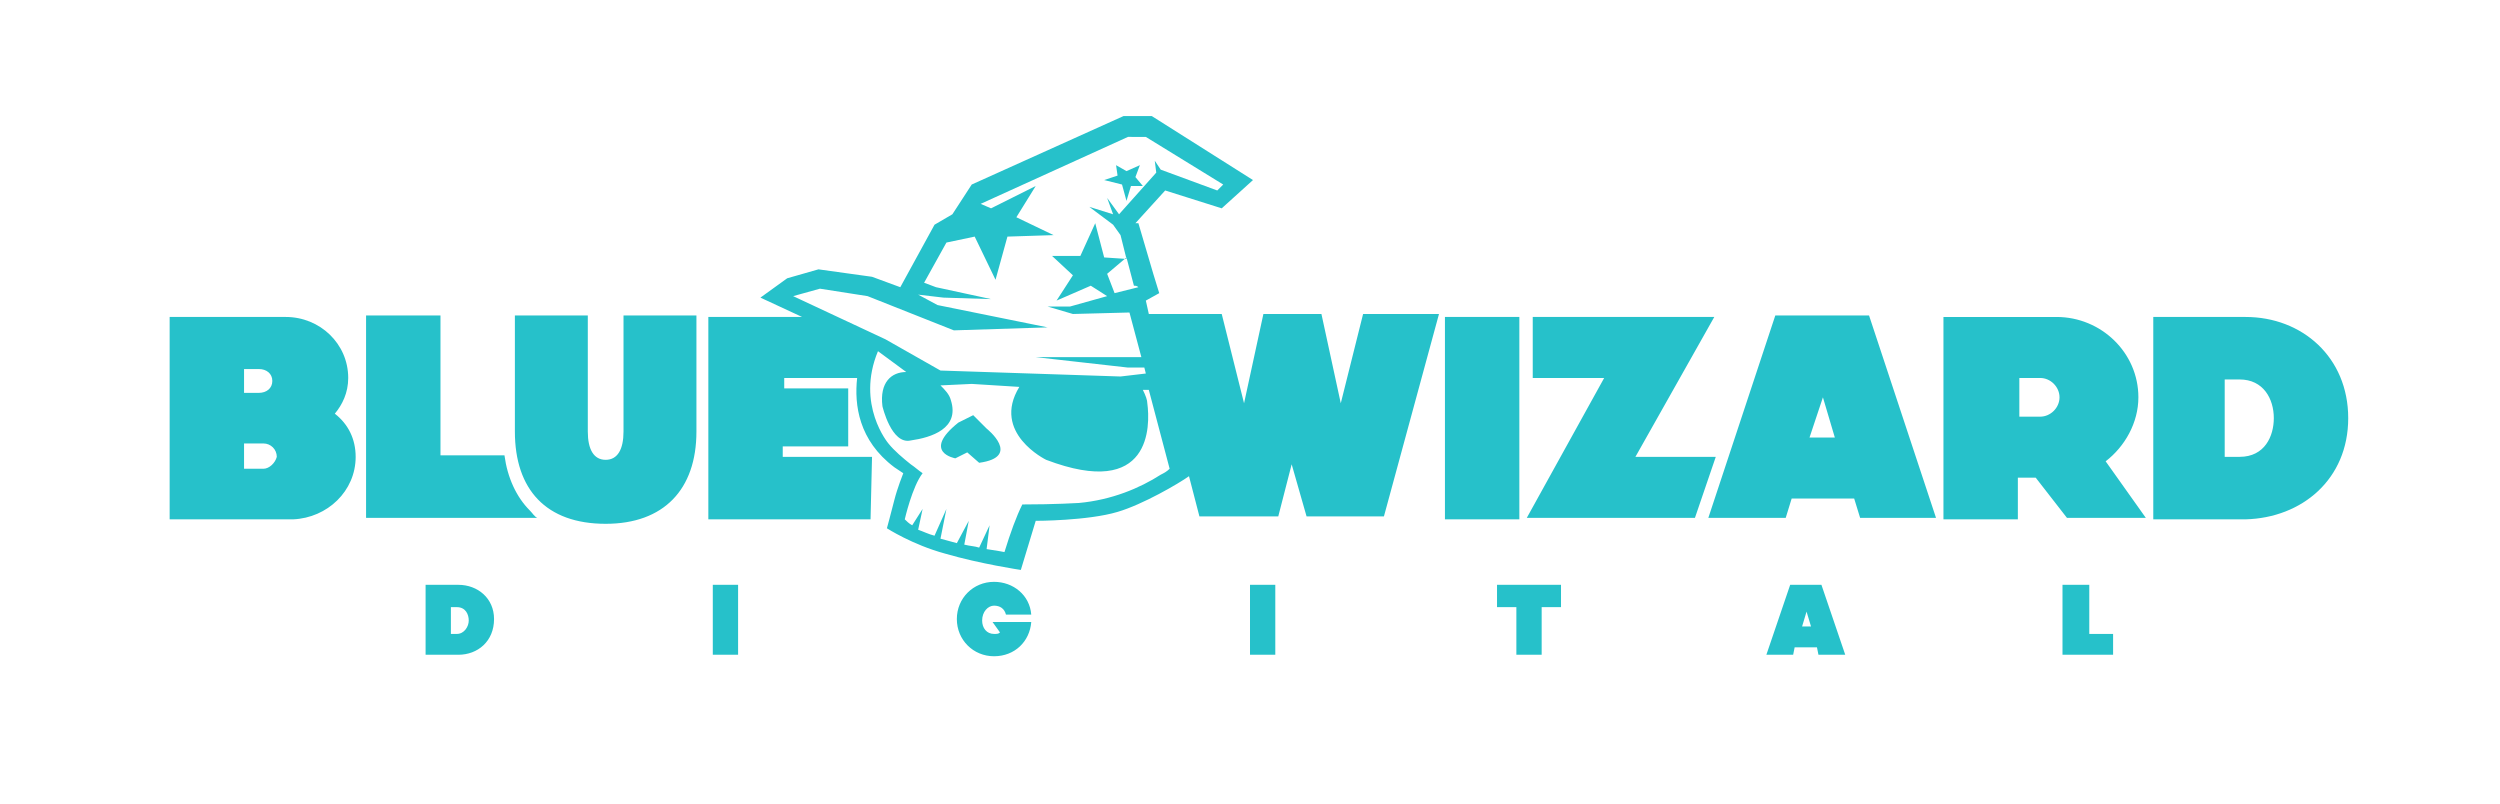 <?xml version="1.0" encoding="UTF-8" standalone="no"?>
<svg
   viewBox="0 0 168 54"
   xml:space="preserve"
   version="1.1"
   id="svg12"
   sodipodi:docname="mercZone_blueWizard2.svg"
   inkscape:version="1.1.1 (3bf5ae0d25, 2021-09-20)"
   xmlns:inkscape="http://www.inkscape.org/namespaces/inkscape"
   xmlns:sodipodi="http://sodipodi.sourceforge.net/DTD/sodipodi-0.dtd"
   xmlns="http://www.w3.org/2000/svg"
   xmlns:svg="http://www.w3.org/2000/svg"><defs
     id="defs16" /><sodipodi:namedview
     id="namedview14"
     pagecolor="#ffffff"
     bordercolor="#666666"
     borderopacity="1.0"
     inkscape:pageshadow="2"
     inkscape:pageopacity="0.0"
     inkscape:pagecheckerboard="0"
     showgrid="false"
     inkscape:zoom="6.297619"
     inkscape:cx="98.21172"
     inkscape:cy="26.914934"
     inkscape:window-width="3840"
     inkscape:window-height="2089"
     inkscape:window-x="-8"
     inkscape:window-y="-8"
     inkscape:window-maximized="1"
     inkscape:current-layer="svg12" /><switch
     id="switch10"
     style="fill:#26c1ca;fill-opacity:1"><g
       fill="#FFD800"
       id="g8"
       style="fill:#26c1ca;fill-opacity:1"><path
         d="M135.7 32.1h1.1l2.1 2.7h5.3l-2.7-3.8c1.3-1 2.2-2.6 2.2-4.3 0-3-2.5-5.4-5.5-5.4h-7.6v13.6h5v-2.8zm0-6.7h1.4c.7 0 1.3.6 1.3 1.3s-.6 1.3-1.3 1.3h-1.4v-2.6zM97.1 21.3h5v13.6h-5zM66.3 28.8l-.9-.9-1 .5c-2.5 2-.2 2.4-.2 2.4l.8-.4.8.7c2.9-.4.5-2.3.5-2.3zM157.8 28.1c0-4.1-3.1-6.8-6.9-6.8h-6.2v13.6h6.2c3.8-.1 6.9-2.7 6.9-6.8zm-8.3 2.6v-5.2h1c1.6 0 2.3 1.3 2.3 2.6 0 1.2-.6 2.6-2.3 2.6h-1zM113.9 34.8l1.4-4.1h-5.4l5.3-9.4H103v4.1h4.8l-5.2 9.4zM140.4 39.3h-1.8V44h3.4v-1.4h-1.6zM120 34.8l.4-1.3h4.2l.4 1.3h5.1l-4.5-13.6h-6.3l-4.5 13.6h5.2zm2.5-8.1.8 2.7h-1.7l.9-2.7zM30.8 39.3h-2.2V44h2.2c1.3 0 2.4-.9 2.4-2.4 0-1.4-1.1-2.3-2.4-2.3zm-.1 3.3h-.4v-1.8h.4c.6 0 .8.5.8.9s-.3.9-.8.9zM67.2 42.5c-.1.1-.2.1-.4.1-.5 0-.8-.4-.8-.9 0-.6.4-1 .8-1s.7.2.8.6h1.7c-.1-1.3-1.2-2.2-2.5-2.2-1.4 0-2.5 1.1-2.5 2.5s1.1 2.5 2.5 2.5 2.4-1 2.5-2.3h-2.6l.5.7zM84 39.3h1.7V44H84zM100.6 40.8h1.3V44h1.7v-3.2h1.3v-1.5h-4.3zM120.3 39.3l-1.6 4.7h1.8l.1-.5h1.5l.1.5h1.8l-1.6-4.7h-2.1zm.8 2.8.3-1 .3 1h-.6zM47.9 39.3h1.7V44h-1.7zM35.6 34.3c-.9-.9-1.5-2.2-1.7-3.7h-4.3v-9.4h-5v13.6h11.5c-.2-.1-.3-.3-.5-.5z"
         id="path2"
         style="fill:#26c1ca;fill-opacity:1" /><path
         d="M40.7 35.2c3.9 0 6.1-2.3 6.1-6.2v-7.8h-4.9V29c0 1.2-.4 1.9-1.2 1.9s-1.2-.7-1.2-1.9v-7.8h-4.9V29c0 3.9 2.1 6.2 6.1 6.2zM58.6 30.7h-6V30H57v-3.9h-4.3v-.7h4.9c-.2 1.8.1 4.2 2.5 6l.6.4s-.4 1-.6 1.8c-.2.8-.5 1.9-.5 1.9s1.7 1.1 3.9 1.7c2.4.7 5.1 1.1 5.1 1.1l1-3.3s3.5 0 5.5-.6c1.7-.5 4.1-1.9 4.8-2.4l.7 2.7h5.3l.9-3.5 1 3.5H93l3.7-13.6h-5.1l-1.5 6-1.3-6h-3.9l-1.3 6-1.5-6h-4.9l-.2-.9.9-.5-.4-1.3-1-3.4h-.2l2-2.2 3.8 1.2 2.1-1.9-6.8-4.3H75.5l-10.2 4.6-1.3 2-1.2.7-2.3 4.2-1.9-.7-3.6-.5-2.1.6-1.8 1.3 2.8 1.3h-6.3v13.6h10.9l.1-4.2zm18.6-4.5 1.4 5.3c-.2.2-.4.3-.6.4-1.4.9-3.3 1.7-5.5 1.9 0 0-1.6.1-3.8.1-.4.8-.8 1.9-1.2 3.2 0 0-.5-.1-1.2-.2l.2-1.6-.7 1.5c-.3-.1-.6-.1-1-.2l.3-1.6-.8 1.5c-.4-.1-.7-.2-1.1-.3l.4-2-.8 1.8c-.4-.1-.8-.3-1.1-.4l.3-1.4-.7 1.1c-.2-.1-.4-.3-.5-.4 0 0 .5-2.2 1.2-3.1-.3-.2-.5-.4-.8-.6-.5-.4-1.1-.9-1.5-1.4 0 0-2.2-2.6-.7-6.2l1.9 1.4c-1 0-1.8.7-1.6 2.3 0 0 .6 2.6 1.9 2.3 1.4-.2 3.3-.8 2.7-2.7-.1-.4-.4-.7-.7-1l2.1-.1 3.2.2c-1.9 3.1 1.8 4.9 1.8 4.9 7.1 2.7 7-2.3 6.8-3.8 0-.2-.1-.5-.3-.9h.4zm-.7-6.9-1.6.4-.5-1.3 1.3-1.1.5 1.9c.1 0 .2 0 .3.1zm-23.2.6 1.8-.5 3.2.5 5.8 2.3 6.3-.2-7.4-1.5-1.3-.7 1.7.2 3.2.1-3.7-.8-.8-.3 1.5-2.7 1.9-.4 1.4 2.9.8-2.9 3.1-.1-2.5-1.2 1.3-2.1-3 1.5-.7-.3 9.9-4.5H77l5.2 3.2-.4.4-3.8-1.4-.4-.6.1.8-2.5 2.8-.8-1.1.4 1.1-1.6-.5 1.6 1.2.5.7.4 1.6-1.5-.1-.6-2.3-1 2.2h-1.9l1.4 1.3-1.1 1.7 2.3-1 1.1.7-2.5.7h-1.5l1.7.5 3.8-.1.8 3h-7.1l6.2.7h1.1l.1.4-1.7.2-12.1-.4-3.7-2.1-6.2-2.9zM23.9 30.7c0-1.2-.5-2.2-1.4-2.9.5-.6.9-1.4.9-2.4 0-2.3-1.9-4.1-4.2-4.1h-7.8v13.6h8.3c2.3-.1 4.2-1.9 4.2-4.2zm-7.5-5.9h1c.5 0 .9.3.9.8s-.4.8-.9.8h-1v-1.6zm1.3 6.7h-1.3v-1.7h1.3c.5 0 .9.4.9.9-.1.4-.5.8-.9.8z"
         id="path4"
         style="fill:#26c1ca;fill-opacity:1" /><path
         d="m75.4 12.4.3 1.1.3-1h.8l-.5-.6.3-.8-.9.4-.7-.4.1.7-.9.3z"
         id="path6"
         style="fill:#26c1ca;fill-opacity:1" /></g></switch></svg>
